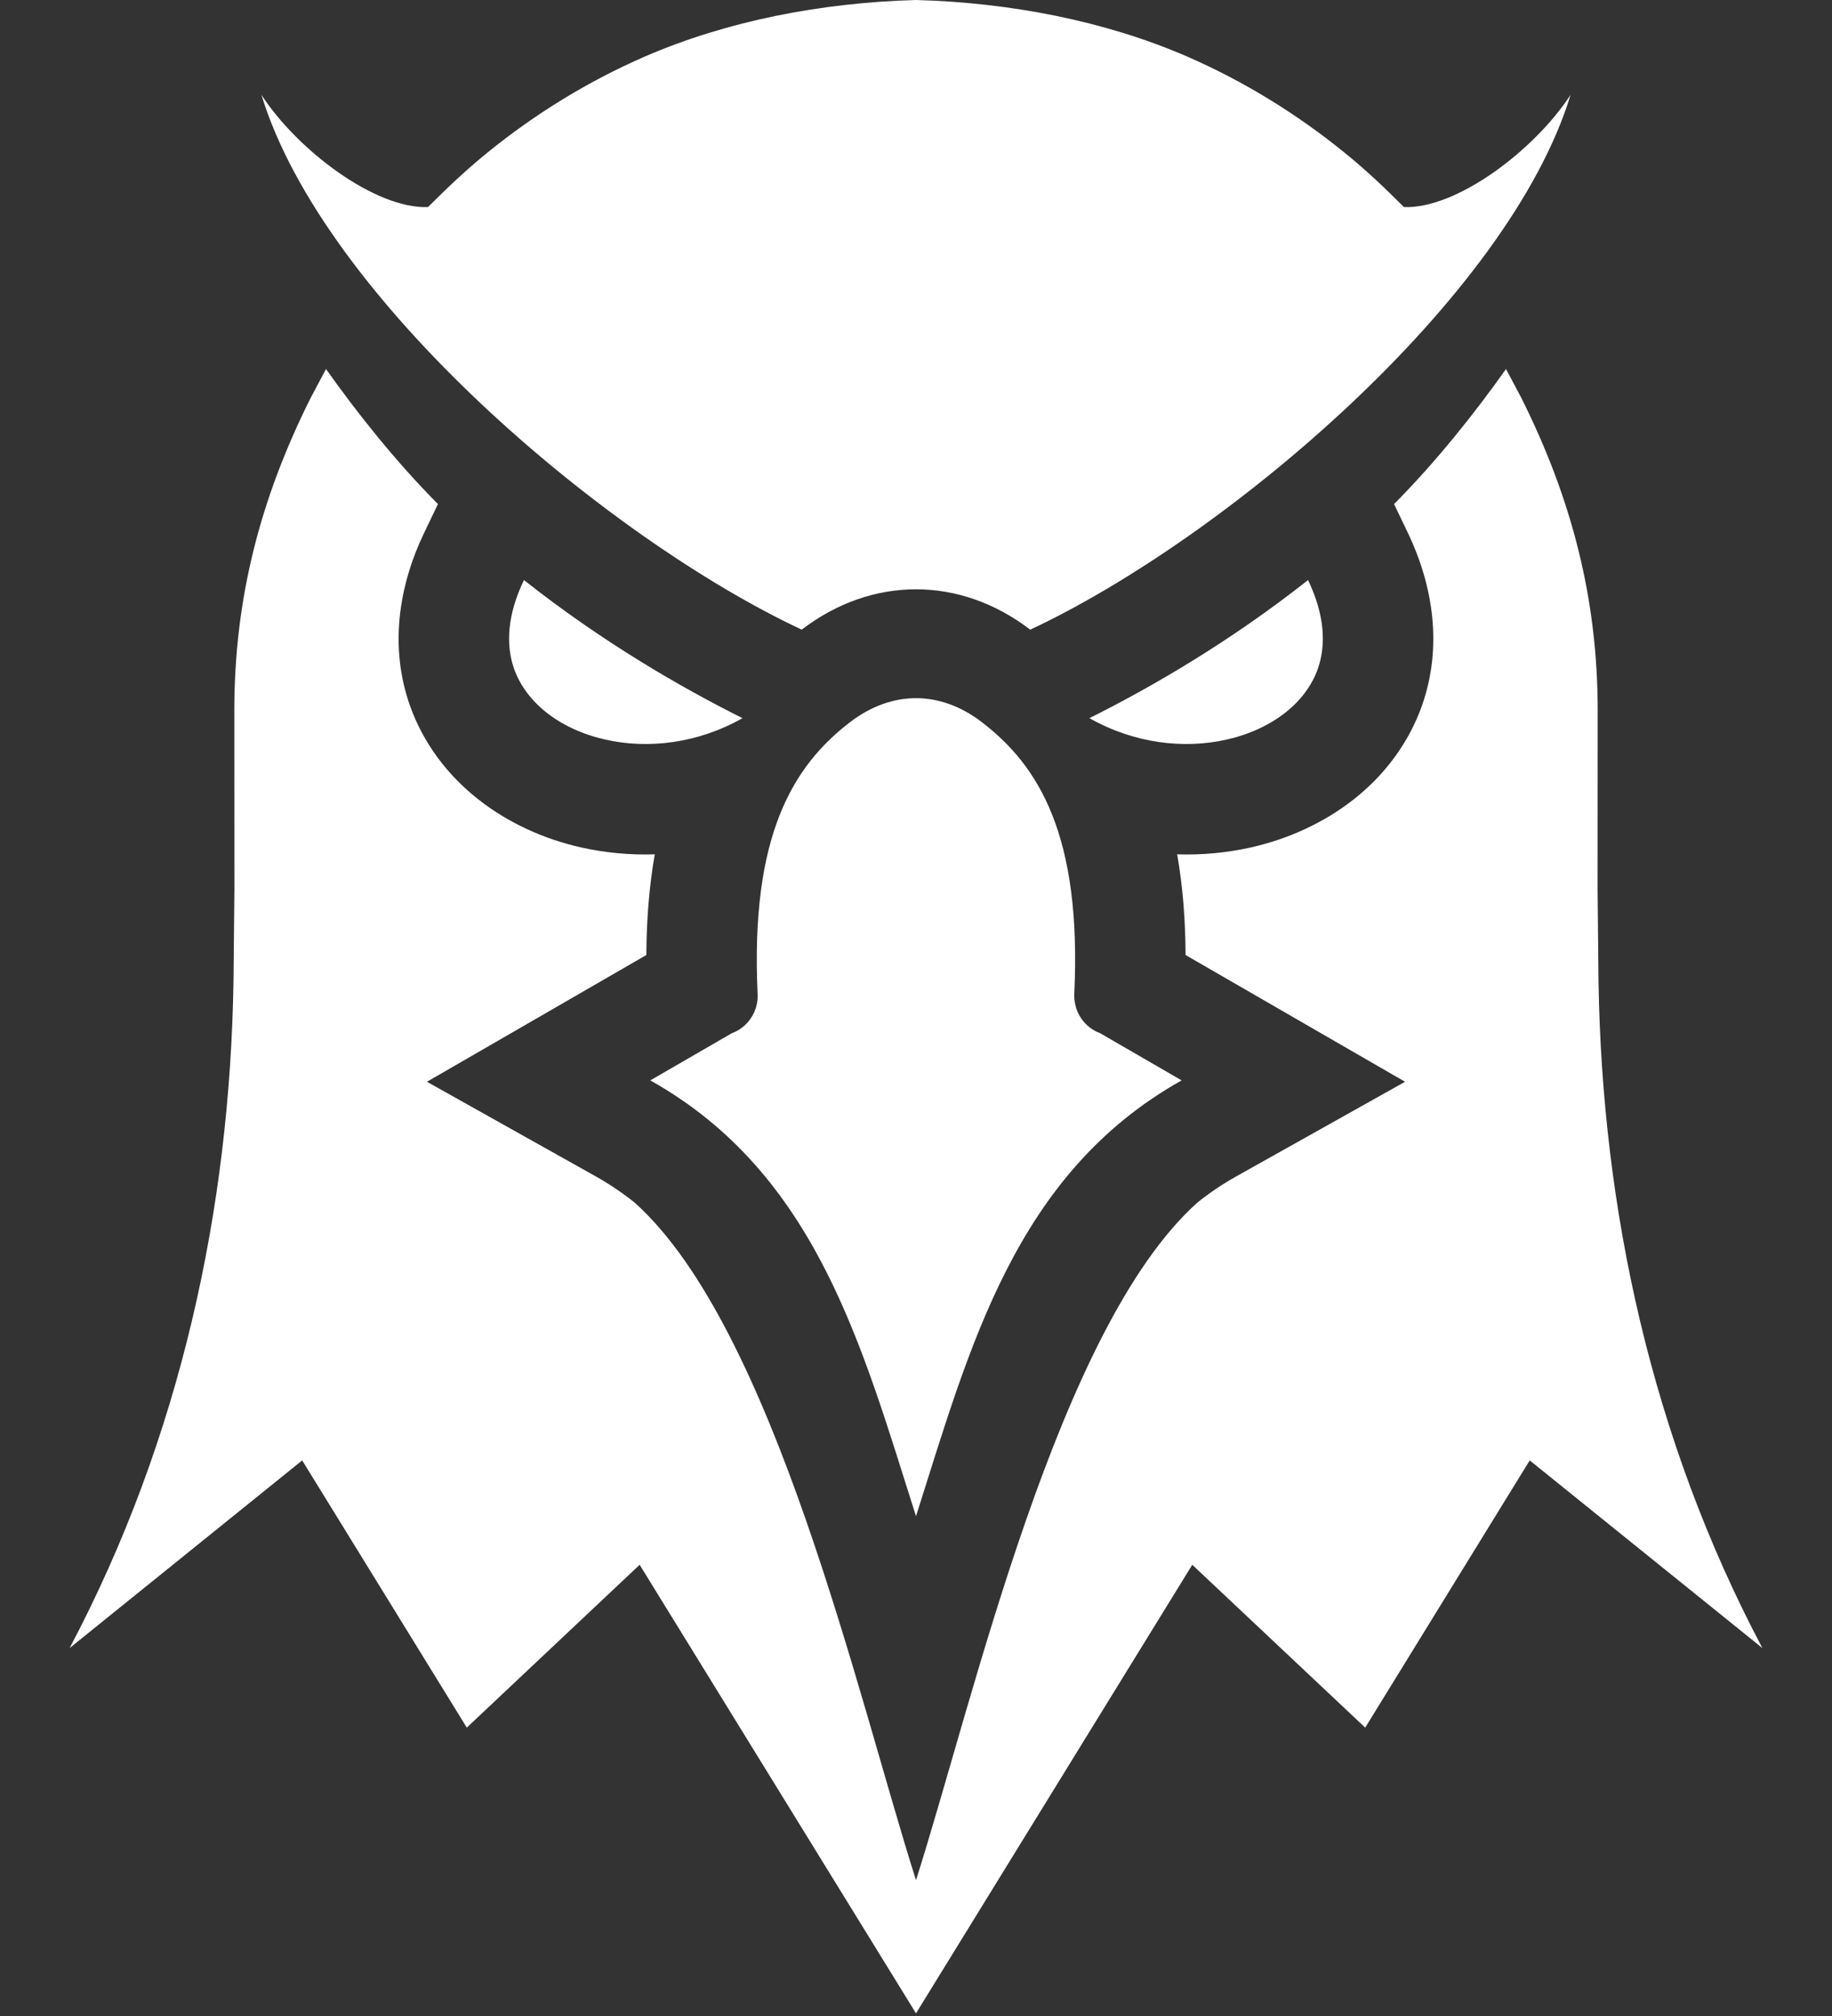 <svg width="20" height="22" viewBox="0 0 20 22" fill="none" xmlns="http://www.w3.org/2000/svg">
<rect x="0" y="0" width="20" height="22" fill="#333333" stroke="none"/>
<g clip-path="url(#clip0_7_222)">
<path fill-rule="evenodd" clip-rule="evenodd" d="M11.893 7.837C12.566 7.501 13.422 7.007 14.28 6.33C14.46 6.706 14.48 7.033 14.387 7.298C14.321 7.484 14.197 7.647 14.033 7.776C13.856 7.915 13.635 8.016 13.39 8.071C12.926 8.176 12.385 8.115 11.893 7.837ZM12.01 11.275L12.9 11.79C11.082 12.809 10.587 14.702 10 16.546C9.412 14.702 8.918 12.809 7.099 11.79L7.99 11.275C8.076 11.243 8.15 11.184 8.2 11.107C8.251 11.03 8.276 10.938 8.271 10.847C8.19 9.12 8.656 8.356 9.285 7.877C9.51 7.705 9.757 7.619 10 7.619C10.243 7.619 10.489 7.705 10.714 7.877C11.343 8.356 11.81 9.12 11.728 10.847C11.724 10.938 11.749 11.03 11.799 11.107C11.85 11.184 11.923 11.243 12.01 11.275ZM10 0C11.029 0.028 12.062 0.228 12.958 0.616C13.578 0.886 14.157 1.242 14.681 1.668C14.918 1.86 15.113 2.046 15.327 2.26C15.907 2.28 16.753 1.637 17.146 1.035C16.47 3.252 13.384 5.87 11.248 6.871C11.247 6.871 11.246 6.87 11.245 6.87C10.862 6.577 10.431 6.431 10 6.431C9.568 6.431 9.137 6.577 8.754 6.87C8.753 6.87 8.753 6.871 8.752 6.871C6.615 5.87 3.53 3.252 2.854 1.035C3.246 1.637 4.093 2.28 4.672 2.26C4.887 2.046 5.082 1.86 5.318 1.668C5.842 1.242 6.421 0.886 7.042 0.616C7.938 0.228 8.97 0.028 10 0ZM8.106 7.837C7.433 7.501 6.577 7.007 5.72 6.33C5.539 6.706 5.519 7.033 5.612 7.298C5.678 7.484 5.803 7.647 5.966 7.776C6.143 7.915 6.364 8.016 6.609 8.071C7.073 8.176 7.614 8.115 8.106 7.837Z" fill="white"/>
<path fill-rule="evenodd" clip-rule="evenodd" d="M15.219 5.501C15.691 5.025 16.107 4.498 16.441 4.027L16.611 4.347C17.157 5.441 17.442 6.53 17.442 7.756L17.441 9.702L17.451 10.711C17.49 13.187 18.026 15.692 19.24 17.985L16.7 15.937L14.904 18.853L13.016 17.076L10 21.971L6.983 17.076L5.096 18.853L3.299 15.937L0.76 17.985C1.973 15.692 2.509 13.187 2.549 10.711L2.559 9.702L2.558 7.756C2.558 6.53 2.842 5.441 3.389 4.347L3.559 4.027C3.893 4.498 4.309 5.025 4.781 5.501L4.634 5.807C4.347 6.402 4.252 7.067 4.475 7.699C4.619 8.106 4.882 8.456 5.22 8.722C5.549 8.981 5.937 9.156 6.344 9.248C6.61 9.307 6.88 9.332 7.148 9.323C7.086 9.678 7.058 10.047 7.056 10.422L4.661 11.805L6.51 12.841C6.657 12.924 6.798 13.019 6.93 13.125C8.454 14.493 9.37 18.541 10 20.518C10.63 18.541 11.546 14.493 13.07 13.125C13.202 13.019 13.342 12.924 13.49 12.841L15.339 11.805L12.943 10.422C12.941 10.047 12.914 9.678 12.851 9.323C13.12 9.332 13.39 9.307 13.655 9.248C14.062 9.156 14.451 8.981 14.78 8.722C15.118 8.456 15.38 8.106 15.524 7.699C15.747 7.067 15.652 6.402 15.366 5.807L15.219 5.501L15.219 5.501Z" fill="white"/>
</g>
<defs>
<clipPath id="clip0_7_222">
<rect width="18.48" height="22" fill="white" transform="translate(0.76)"/>
</clipPath>
</defs>
</svg>
